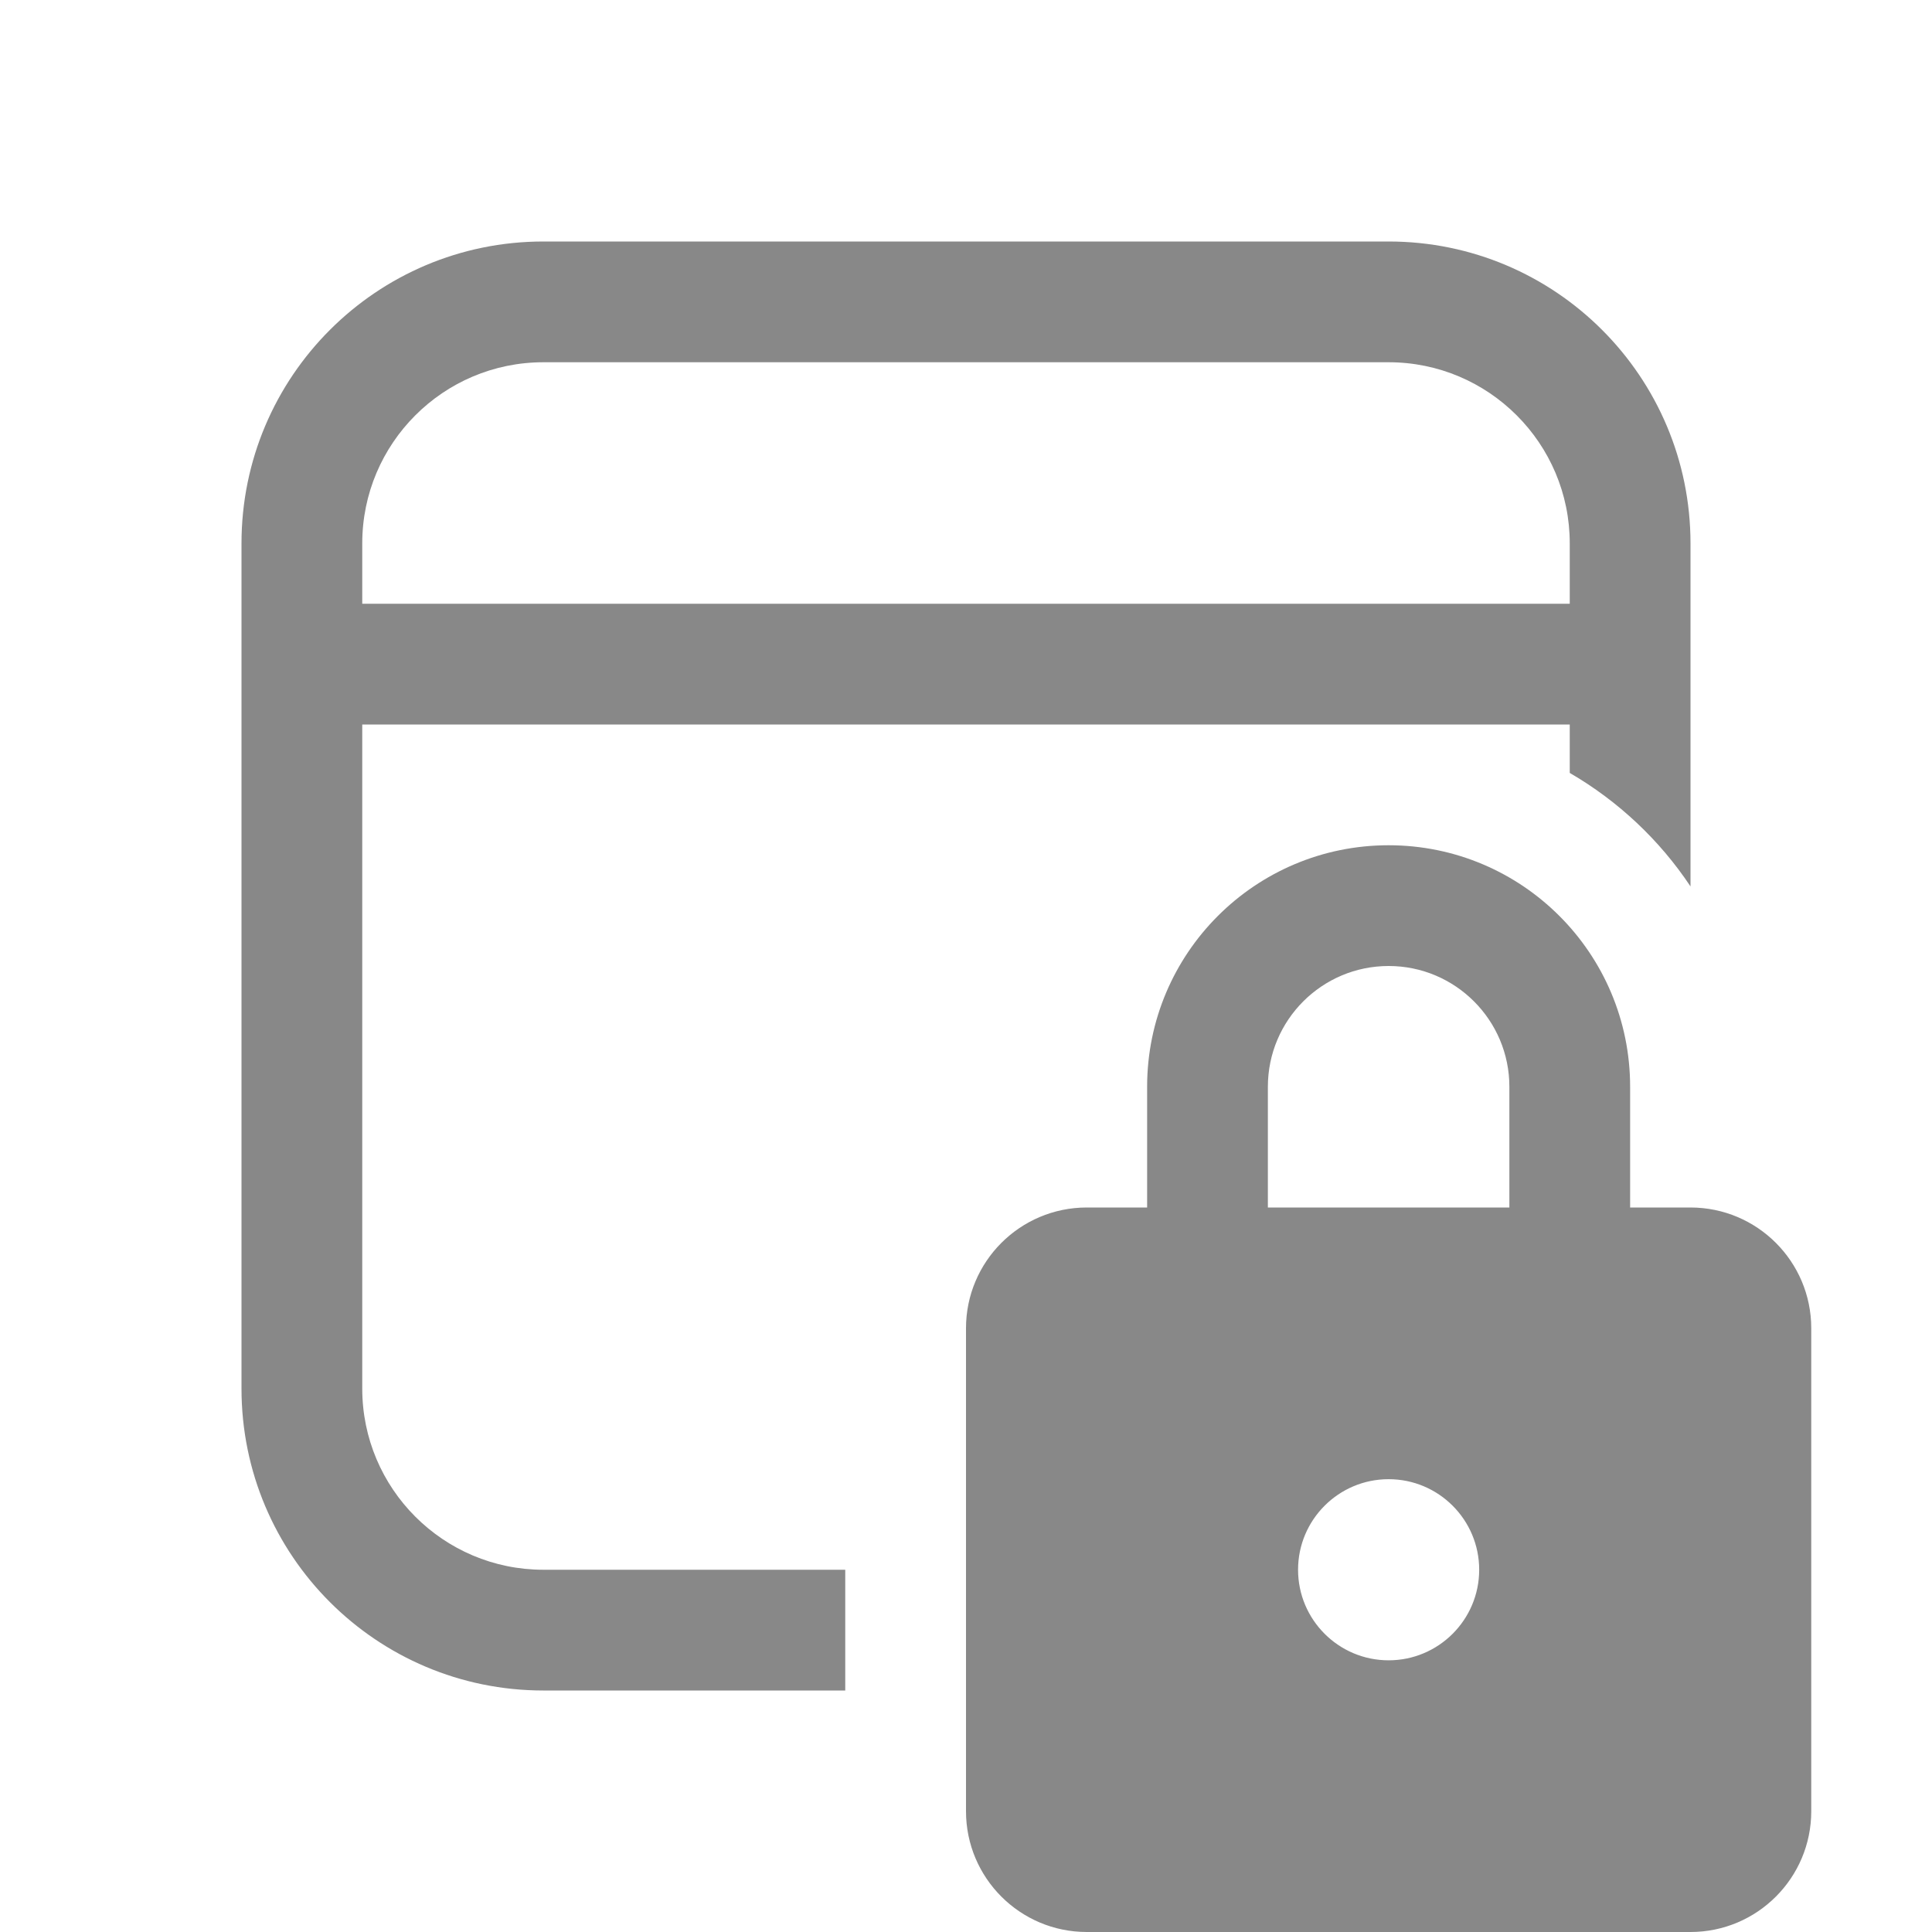 <svg width="16" height="16" viewBox="0 0 16 16" fill="none" xmlns="http://www.w3.org/2000/svg">
<path d="M11.5 2C12.881 2 14 3.119 14 4.5V7.341C13.744 6.956 13.401 6.634 13 6.401V6H3V11.5C3 12.328 3.672 13 4.5 13H7V14H4.5C3.119 14 2 12.881 2 11.5V4.5C2 3.119 3.119 2 4.5 2H11.5ZM11.5 3H4.5C3.672 3 3 3.672 3 4.5V5H13V4.5C13 3.672 12.328 3 11.5 3ZM9.5 9V10H9C8.448 10 8 10.448 8 11V15C8 15.552 8.448 16 9 16H14C14.552 16 15 15.552 15 15V11C15 10.448 14.552 10 14 10H13.5V9C13.5 7.895 12.605 7 11.5 7C10.395 7 9.5 7.895 9.5 9ZM10.5 10V9C10.5 8.448 10.948 8 11.5 8C12.052 8 12.5 8.448 12.5 9V10H10.5ZM11.5 12.25C11.914 12.25 12.25 12.586 12.25 13C12.25 13.414 11.914 13.75 11.5 13.75C11.086 13.75 10.75 13.414 10.75 13C10.75 12.586 11.086 12.25 11.5 12.25Z" fill="#888"/>
</svg>
